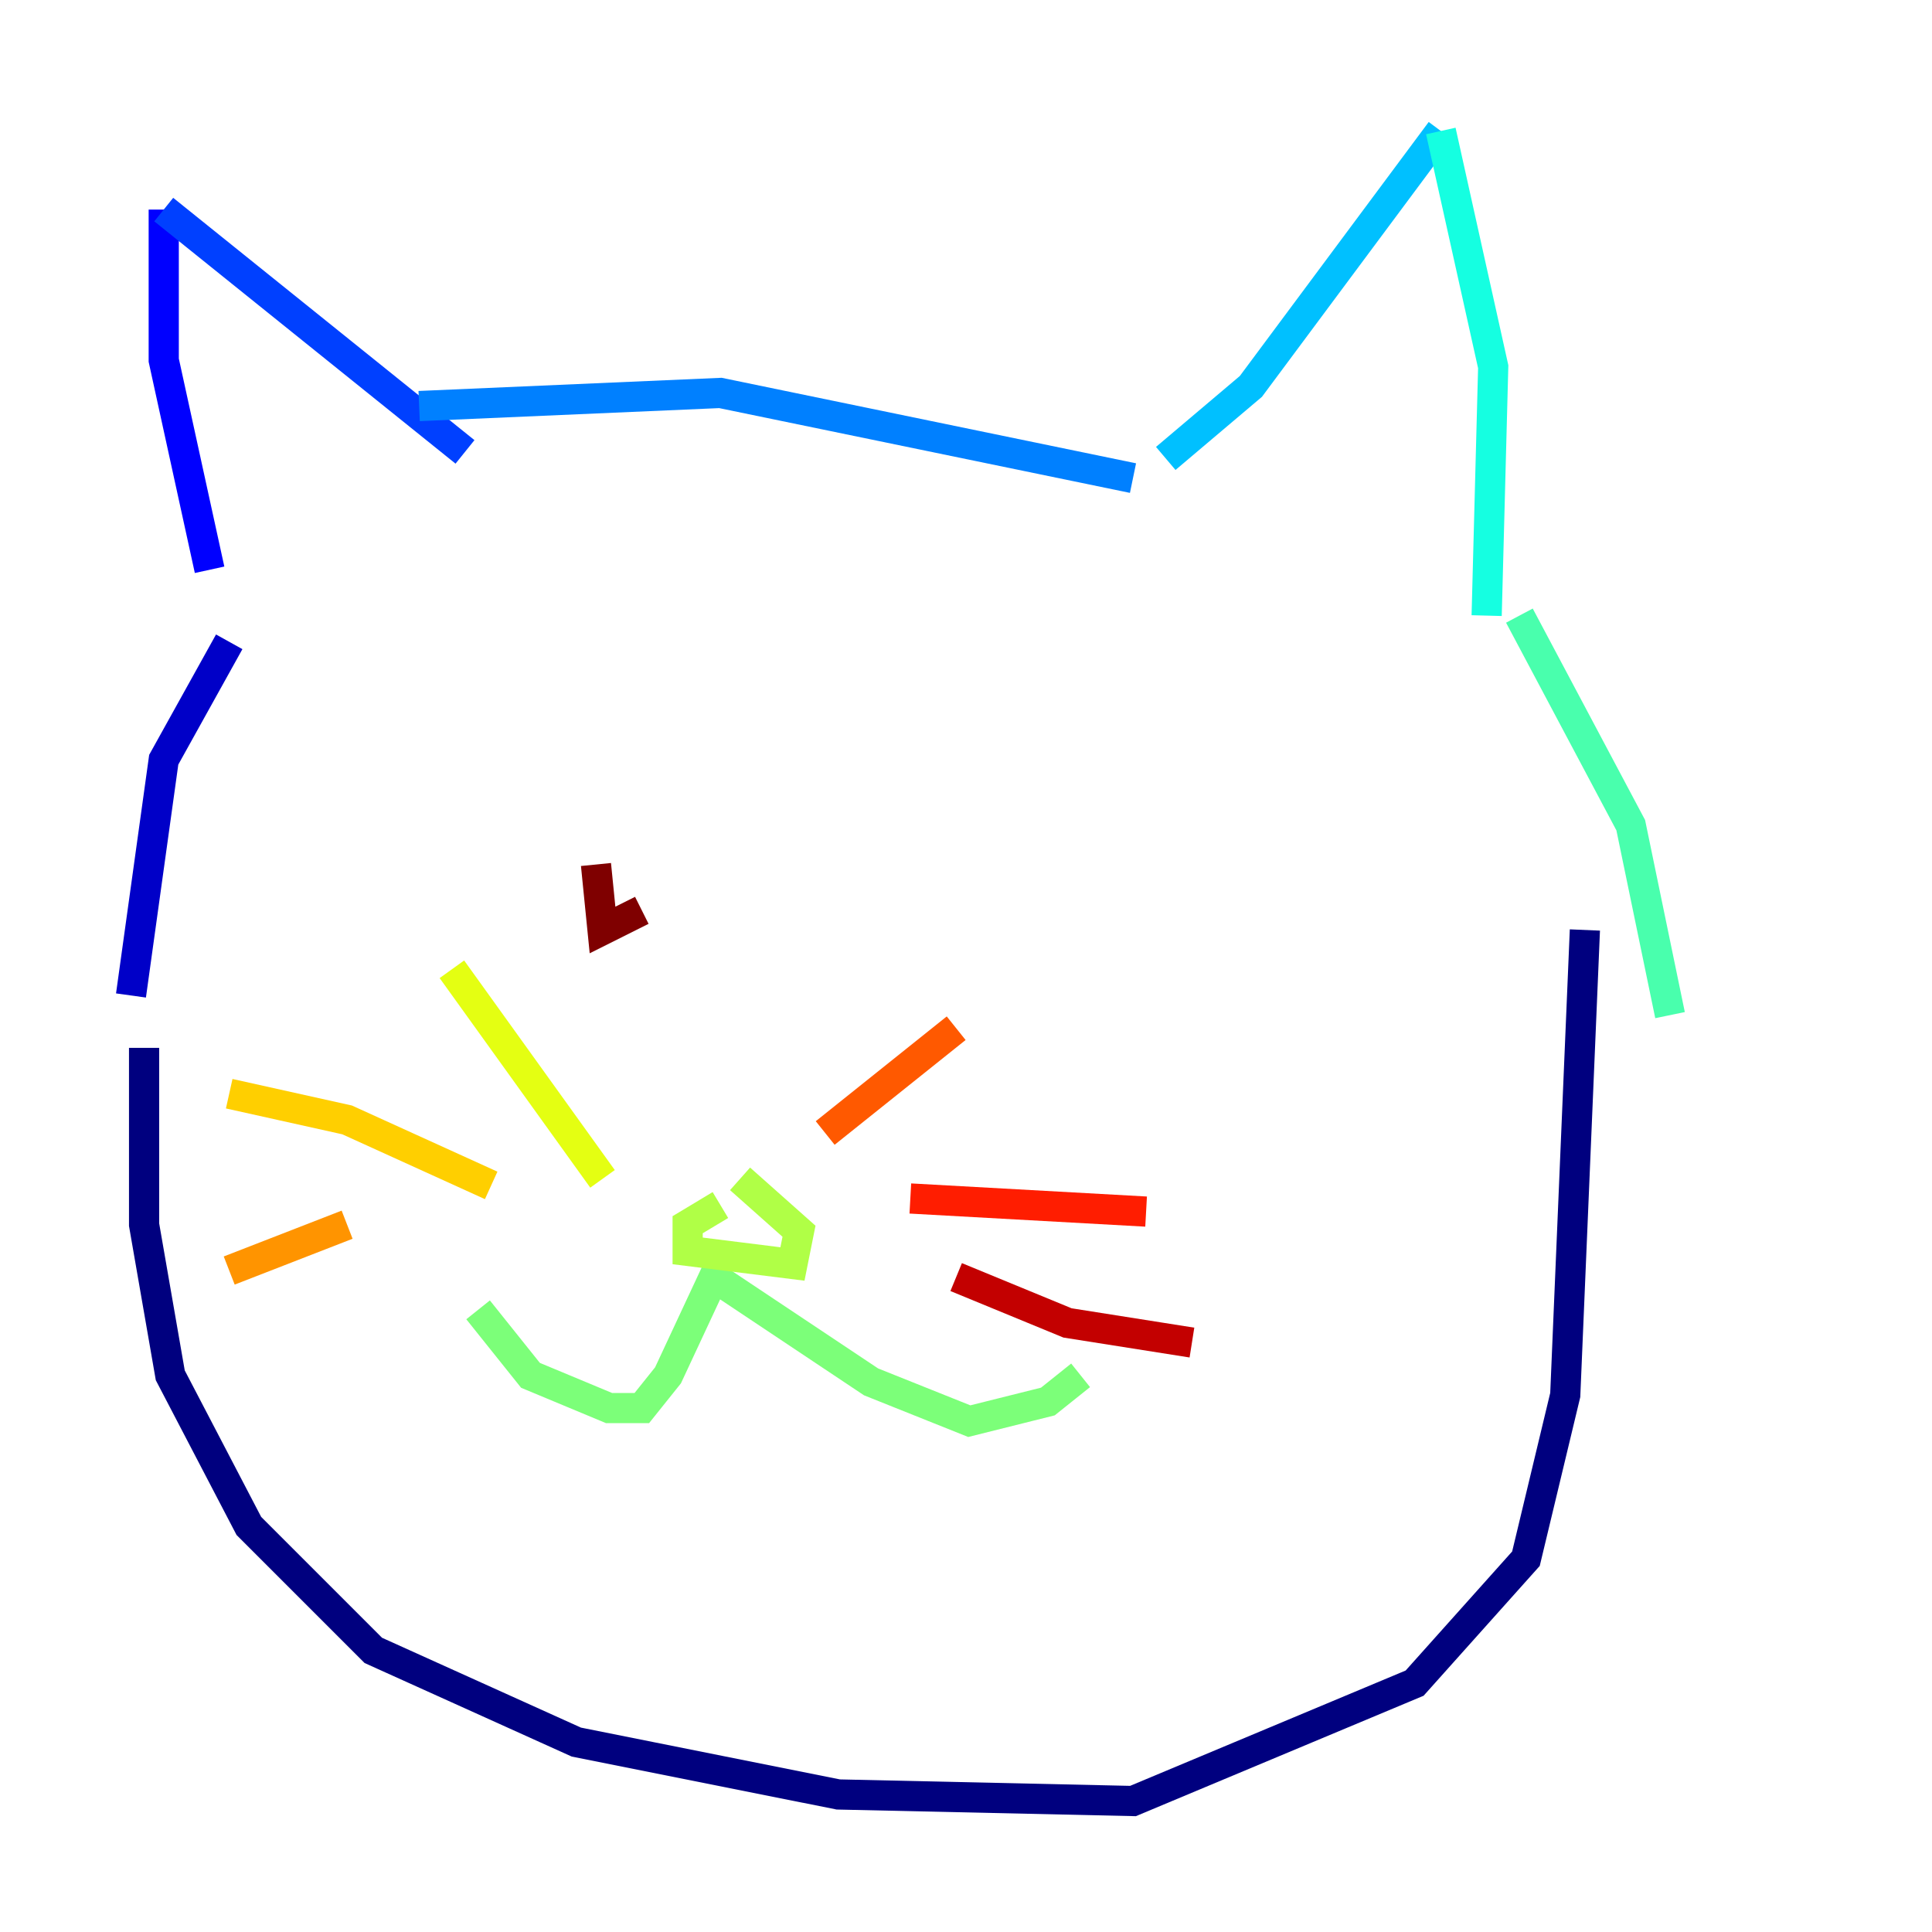 <?xml version="1.0" encoding="utf-8" ?>
<svg baseProfile="tiny" height="128" version="1.2" viewBox="0,0,128,128" width="128" xmlns="http://www.w3.org/2000/svg" xmlns:ev="http://www.w3.org/2001/xml-events" xmlns:xlink="http://www.w3.org/1999/xlink"><defs /><polyline fill="none" points="9.546,69.424 9.546,81.139 11.281,91.119 16.488,101.098 24.732,109.342 38.183,115.417 55.539,118.888 75.064,119.322 93.722,111.512 101.098,103.268 103.702,92.42 105.003,61.614" stroke="#00007f" stroke-width="2" /><polyline fill="none" points="8.678,65.953 10.848,50.332 15.186,42.522" stroke="#0000c8" stroke-width="2" /><polyline fill="none" points="13.885,37.749 10.848,23.864 10.848,13.885" stroke="#0000ff" stroke-width="2" /><polyline fill="none" points="10.848,13.885 30.807,29.939" stroke="#0040ff" stroke-width="2" /><polyline fill="none" points="27.77,26.902 47.729,26.034 75.064,31.675" stroke="#0080ff" stroke-width="2" /><polyline fill="none" points="77.234,30.373 82.875,25.6 95.458,8.678" stroke="#00c0ff" stroke-width="2" /><polyline fill="none" points="95.458,8.678 98.929,24.298 98.495,40.786" stroke="#15ffe1" stroke-width="2" /><polyline fill="none" points="100.664,40.786 108.041,54.671 110.644,67.254" stroke="#49ffad" stroke-width="2" /><polyline fill="none" points="31.675,86.78 35.146,91.119 40.352,93.288 42.522,93.288 44.258,91.119 47.295,84.61 57.709,91.552 64.217,94.156 69.424,92.854 71.593,91.119" stroke="#7cff79" stroke-width="2" /><polyline fill="none" points="47.729,79.837 45.559,81.139 45.559,82.875 52.502,83.742 52.936,81.573 49.031,78.102" stroke="#b0ff46" stroke-width="2" /><polyline fill="none" points="39.919,78.102 29.939,64.217" stroke="#e4ff12" stroke-width="2" /><polyline fill="none" points="32.542,78.536 22.997,74.197 15.186,72.461" stroke="#ffcf00" stroke-width="2" /><polyline fill="none" points="22.997,81.139 15.186,84.176" stroke="#ff9400" stroke-width="2" /><polyline fill="none" points="54.671,75.064 63.349,68.122" stroke="#ff5900" stroke-width="2" /><polyline fill="none" points="60.312,79.403 75.932,80.271" stroke="#ff1d00" stroke-width="2" /><polyline fill="none" points="63.349,84.61 70.725,87.647 78.969,88.949" stroke="#c30000" stroke-width="2" /><polyline fill="none" points="39.485,57.275 39.919,61.614 42.522,60.312" stroke="#7f0000" stroke-width="2" /></svg>